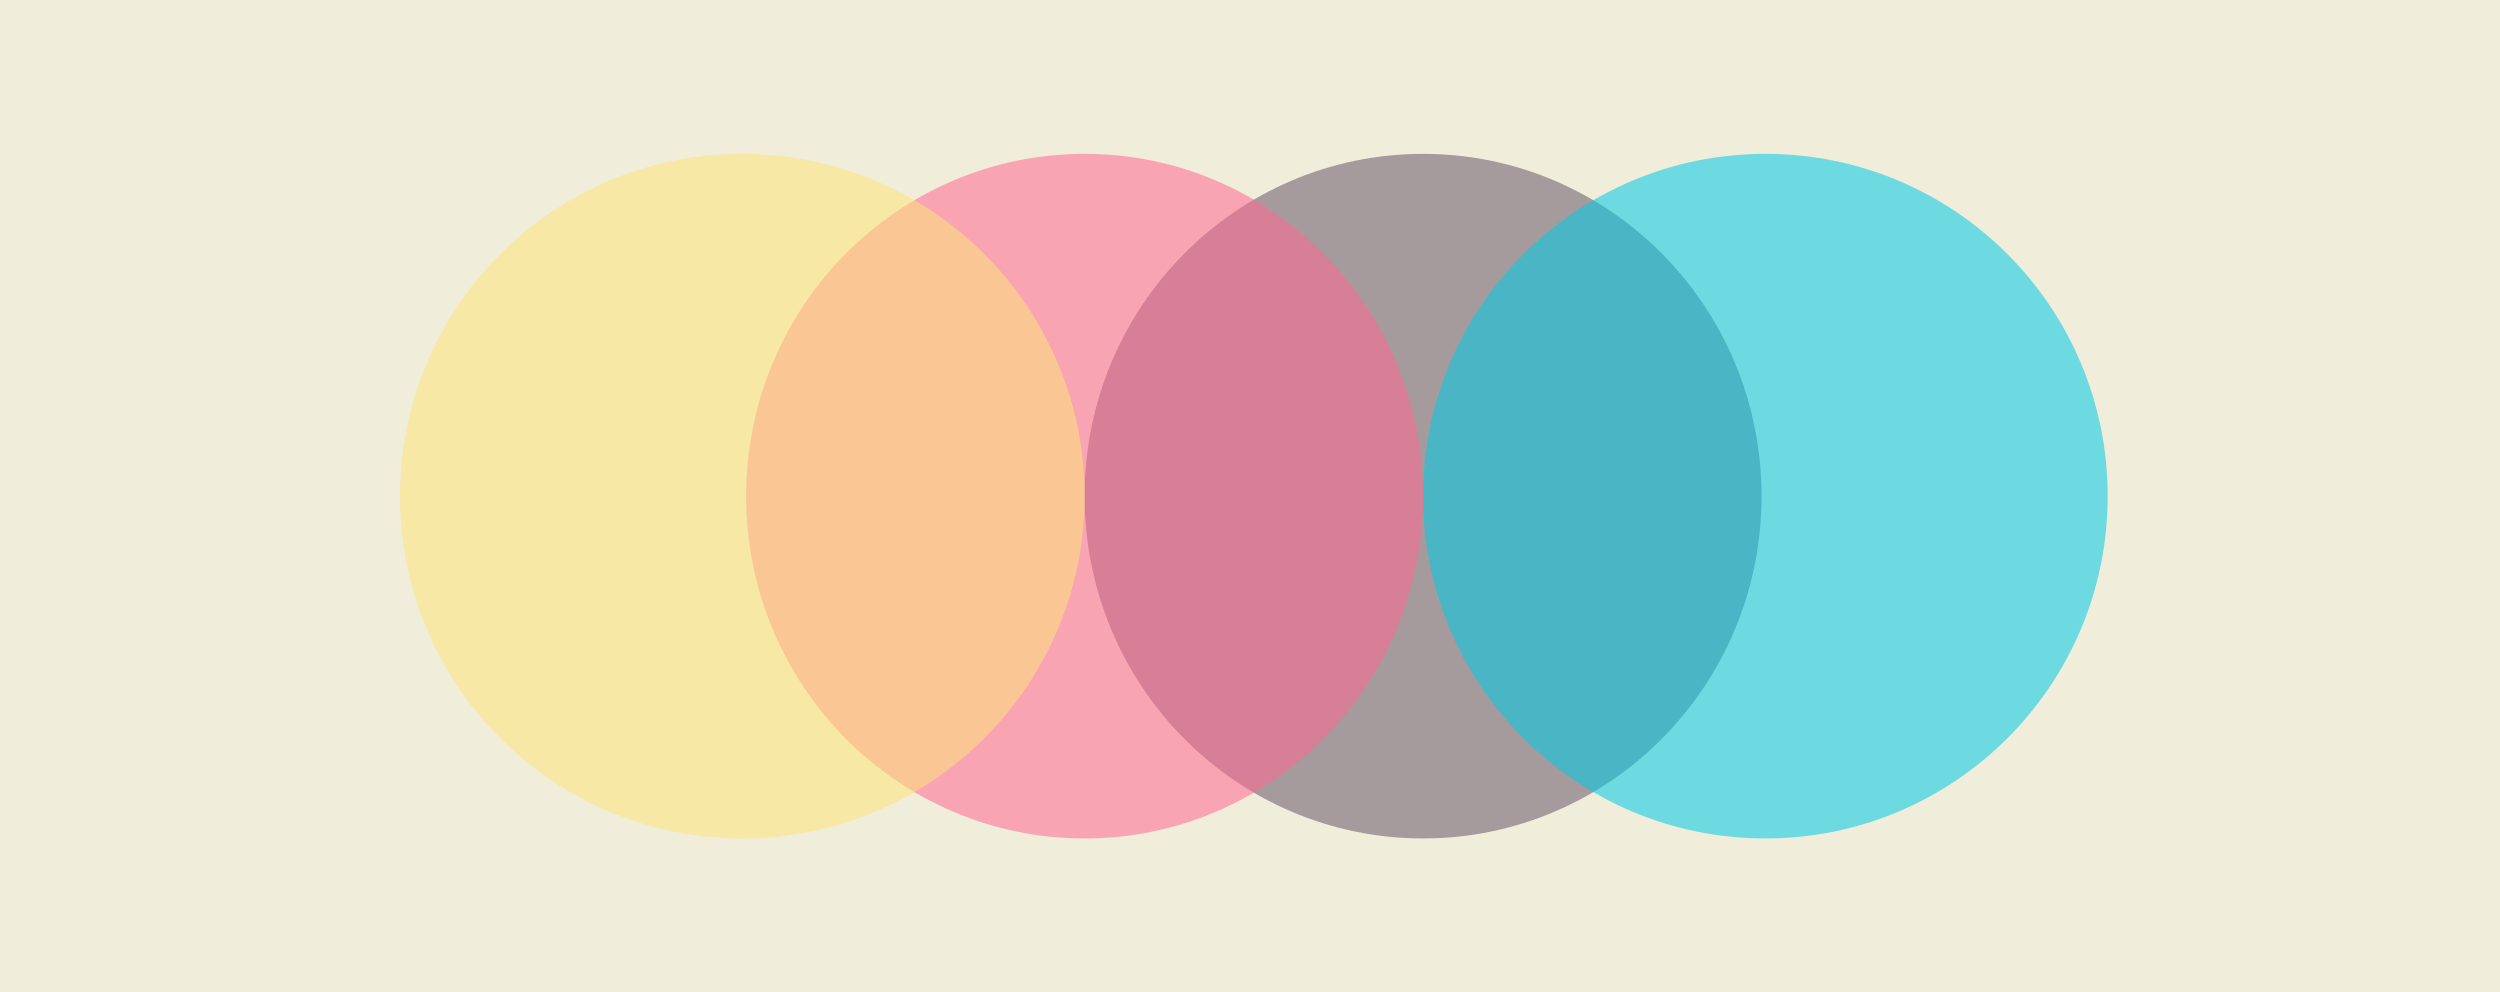 <svg xmlns="http://www.w3.org/2000/svg" xmlns:xlink="http://www.w3.org/1999/xlink" width="325" height="129" viewBox="0 0 325 129">
  <rect x="0" y="0" width="325" height="129" fill="#333333" stroke="none"/>
  <defs>
    <clipPath id="clip-om_mig_2">
      <rect width="325" height="129"/>
    </clipPath>
  </defs>
  <g id="om_mig_2" clip-path="url(#clip-om_mig_2)">
    <rect width="325" height="129" fill="#f1eddb"/>
    <g id="Group_24" data-name="Group 24" transform="translate(-585 -278.545)">
      <ellipse id="Ellipse_178" data-name="Ellipse 178" cx="44" cy="44.5" rx="44" ry="44.5" transform="translate(726 298.545)" fill="#67586a" opacity="0.548"/>
      <ellipse id="Ellipse_181" data-name="Ellipse 181" cx="44" cy="44.5" rx="44" ry="44.5" transform="translate(682 298.545)" fill="#ff6892" opacity="0.548"/>
      <circle id="Ellipse_180" data-name="Ellipse 180" cx="44.5" cy="44.5" r="44.5" transform="translate(770 298.545)" fill="#00cae6" opacity="0.548"/>
      <circle id="Ellipse_179" data-name="Ellipse 179" cx="44.5" cy="44.5" r="44.5" transform="translate(637 298.545)" fill="#fce57b" opacity="0.548"/>
    </g>
  </g>
</svg>
